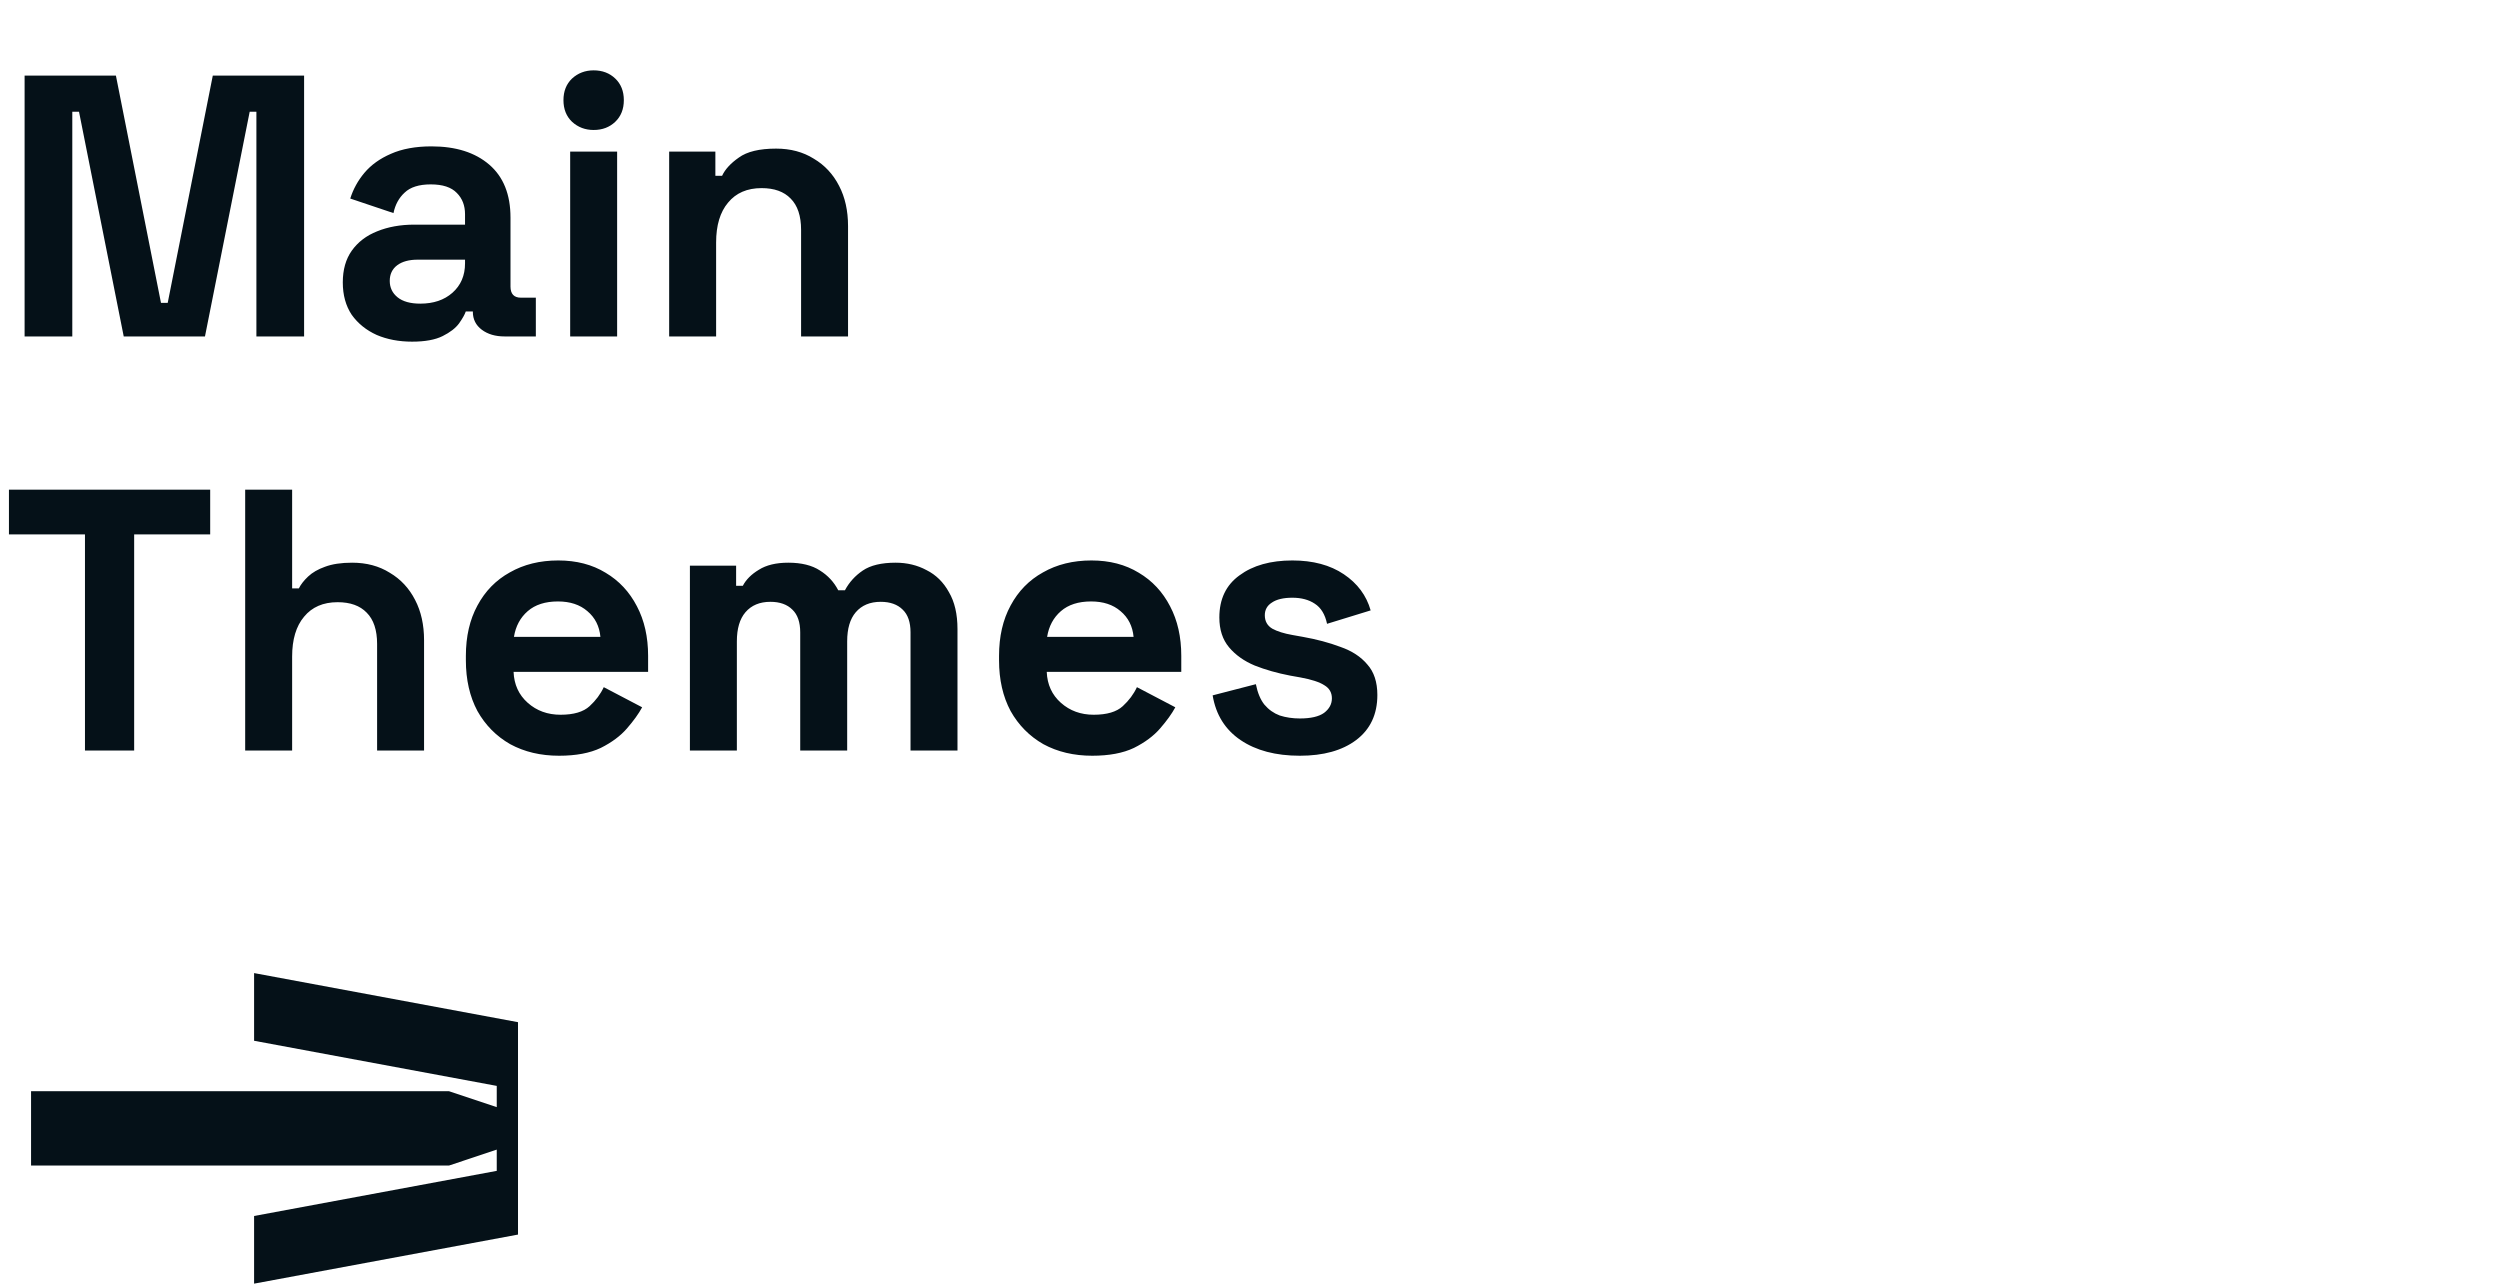 <svg width="483" height="248" viewBox="0 0 483 248" fill="none" xmlns="http://www.w3.org/2000/svg">
<path d="M49.09 188V201.077L95.971 209.795V213.896L86.738 210.82H6V225.185H86.738L95.971 222.104V226.21L49.09 234.928V248L100.078 238.52V197.486L49.09 188Z" fill="#051118"/>
<path d="M4.752 65V14.6H22.392L31.104 58.52H32.4L41.112 14.6H58.752V65H49.536V21.584H48.24L39.6 65H23.904L15.264 21.584H13.968V65H4.752ZM79.62 66.008C77.076 66.008 74.796 65.576 72.78 64.712C70.764 63.8 69.156 62.504 67.956 60.824C66.804 59.096 66.228 57.008 66.228 54.56C66.228 52.112 66.804 50.072 67.956 48.44C69.156 46.76 70.788 45.512 72.852 44.696C74.964 43.832 77.364 43.4 80.052 43.4H89.844V41.384C89.844 39.704 89.316 38.336 88.26 37.28C87.204 36.176 85.524 35.624 83.22 35.624C80.964 35.624 79.284 36.152 78.18 37.208C77.076 38.216 76.356 39.536 76.02 41.168L67.668 38.36C68.244 36.536 69.156 34.88 70.404 33.392C71.7 31.856 73.404 30.632 75.516 29.72C77.676 28.76 80.292 28.28 83.364 28.28C88.068 28.28 91.788 29.456 94.524 31.808C97.26 34.16 98.628 37.568 98.628 42.032V55.352C98.628 56.792 99.3 57.512 100.644 57.512H103.524V65H97.476C95.7 65 94.236 64.568 93.084 63.704C91.932 62.84 91.356 61.688 91.356 60.248V60.176H89.988C89.796 60.752 89.364 61.52 88.692 62.48C88.02 63.392 86.964 64.208 85.524 64.928C84.084 65.648 82.116 66.008 79.62 66.008ZM81.204 58.664C83.748 58.664 85.812 57.968 87.396 56.576C89.028 55.136 89.844 53.24 89.844 50.888V50.168H80.7C79.02 50.168 77.7 50.528 76.74 51.248C75.78 51.968 75.3 52.976 75.3 54.272C75.3 55.568 75.804 56.624 76.812 57.44C77.82 58.256 79.284 58.664 81.204 58.664ZM110.157 65V29.288H119.229V65H110.157ZM114.693 25.112C113.061 25.112 111.669 24.584 110.517 23.528C109.413 22.472 108.861 21.08 108.861 19.352C108.861 17.624 109.413 16.232 110.517 15.176C111.669 14.12 113.061 13.592 114.693 13.592C116.373 13.592 117.765 14.12 118.869 15.176C119.973 16.232 120.525 17.624 120.525 19.352C120.525 21.08 119.973 22.472 118.869 23.528C117.765 24.584 116.373 25.112 114.693 25.112ZM129.282 65V29.288H138.21V33.968H139.506C140.082 32.72 141.162 31.544 142.746 30.44C144.33 29.288 146.73 28.712 149.946 28.712C152.73 28.712 155.154 29.36 157.218 30.656C159.33 31.904 160.962 33.656 162.114 35.912C163.266 38.12 163.842 40.712 163.842 43.688V65H154.77V44.408C154.77 41.72 154.098 39.704 152.754 38.36C151.458 37.016 149.586 36.344 147.138 36.344C144.354 36.344 142.194 37.28 140.658 39.152C139.122 40.976 138.354 43.544 138.354 46.856V65H129.282ZM16.416 145V103.24H1.728V94.6H40.608V103.24H25.92V145H16.416ZM47.368 145V94.6H56.44V113.68H57.736C58.12 112.912 58.72 112.144 59.536 111.376C60.352 110.608 61.432 109.984 62.776 109.504C64.168 108.976 65.92 108.712 68.032 108.712C70.816 108.712 73.24 109.36 75.304 110.656C77.416 111.904 79.048 113.656 80.2 115.912C81.352 118.12 81.928 120.712 81.928 123.688V145H72.856V124.408C72.856 121.72 72.184 119.704 70.84 118.36C69.544 117.016 67.672 116.344 65.224 116.344C62.44 116.344 60.28 117.28 58.744 119.152C57.208 120.976 56.44 123.544 56.44 126.856V145H47.368ZM108.007 146.008C104.455 146.008 101.311 145.264 98.575 143.776C95.887 142.24 93.775 140.104 92.239 137.368C90.751 134.584 90.007 131.32 90.007 127.576V126.712C90.007 122.968 90.751 119.728 92.239 116.992C93.727 114.208 95.815 112.072 98.503 110.584C101.191 109.048 104.311 108.28 107.863 108.28C111.367 108.28 114.415 109.072 117.007 110.656C119.599 112.192 121.615 114.352 123.055 117.136C124.495 119.872 125.215 123.064 125.215 126.712V129.808H99.223C99.319 132.256 100.231 134.248 101.959 135.784C103.687 137.32 105.799 138.088 108.295 138.088C110.839 138.088 112.711 137.536 113.911 136.432C115.111 135.328 116.023 134.104 116.647 132.76L124.063 136.648C123.391 137.896 122.407 139.264 121.111 140.752C119.863 142.192 118.183 143.44 116.071 144.496C113.959 145.504 111.271 146.008 108.007 146.008ZM99.295 123.04H115.999C115.807 120.976 114.967 119.32 113.479 118.072C112.039 116.824 110.143 116.2 107.791 116.2C105.343 116.2 103.399 116.824 101.959 118.072C100.519 119.32 99.631 120.976 99.295 123.04ZM133.29 145V109.288H142.218V113.176H143.514C144.138 111.976 145.17 110.944 146.61 110.08C148.05 109.168 149.946 108.712 152.298 108.712C154.842 108.712 156.882 109.216 158.418 110.224C159.954 111.184 161.13 112.456 161.946 114.04H163.242C164.058 112.504 165.21 111.232 166.698 110.224C168.186 109.216 170.298 108.712 173.034 108.712C175.242 108.712 177.234 109.192 179.01 110.152C180.834 111.064 182.274 112.48 183.33 114.4C184.434 116.272 184.986 118.648 184.986 121.528V145H175.914V122.176C175.914 120.208 175.41 118.744 174.402 117.784C173.394 116.776 171.978 116.272 170.154 116.272C168.09 116.272 166.482 116.944 165.33 118.288C164.226 119.584 163.674 121.456 163.674 123.904V145H154.602V122.176C154.602 120.208 154.098 118.744 153.09 117.784C152.082 116.776 150.666 116.272 148.842 116.272C146.778 116.272 145.17 116.944 144.018 118.288C142.914 119.584 142.362 121.456 142.362 123.904V145H133.29ZM211.015 146.008C207.463 146.008 204.319 145.264 201.583 143.776C198.895 142.24 196.783 140.104 195.247 137.368C193.759 134.584 193.015 131.32 193.015 127.576V126.712C193.015 122.968 193.759 119.728 195.247 116.992C196.735 114.208 198.823 112.072 201.511 110.584C204.199 109.048 207.319 108.28 210.871 108.28C214.375 108.28 217.423 109.072 220.015 110.656C222.607 112.192 224.623 114.352 226.063 117.136C227.503 119.872 228.223 123.064 228.223 126.712V129.808H202.231C202.327 132.256 203.239 134.248 204.967 135.784C206.695 137.32 208.807 138.088 211.303 138.088C213.847 138.088 215.719 137.536 216.919 136.432C218.119 135.328 219.031 134.104 219.655 132.76L227.071 136.648C226.399 137.896 225.415 139.264 224.119 140.752C222.871 142.192 221.191 143.44 219.079 144.496C216.967 145.504 214.279 146.008 211.015 146.008ZM202.303 123.04H219.007C218.815 120.976 217.975 119.32 216.487 118.072C215.047 116.824 213.151 116.2 210.799 116.2C208.351 116.2 206.407 116.824 204.967 118.072C203.527 119.32 202.639 120.976 202.303 123.04ZM251.13 146.008C246.474 146.008 242.658 145 239.682 142.984C236.706 140.968 234.906 138.088 234.282 134.344L242.634 132.184C242.97 133.864 243.522 135.184 244.29 136.144C245.106 137.104 246.09 137.8 247.242 138.232C248.442 138.616 249.738 138.808 251.13 138.808C253.242 138.808 254.802 138.448 255.81 137.728C256.818 136.96 257.322 136.024 257.322 134.92C257.322 133.816 256.842 132.976 255.882 132.4C254.922 131.776 253.386 131.272 251.274 130.888L249.258 130.528C246.762 130.048 244.482 129.4 242.418 128.584C240.354 127.72 238.698 126.544 237.45 125.056C236.202 123.568 235.578 121.648 235.578 119.296C235.578 115.744 236.874 113.032 239.466 111.16C242.058 109.24 245.466 108.28 249.69 108.28C253.674 108.28 256.986 109.168 259.626 110.944C262.266 112.72 263.994 115.048 264.81 117.928L256.386 120.52C256.002 118.696 255.21 117.4 254.01 116.632C252.858 115.864 251.418 115.48 249.69 115.48C247.962 115.48 246.642 115.792 245.73 116.416C244.818 116.992 244.362 117.808 244.362 118.864C244.362 120.016 244.842 120.88 245.802 121.456C246.762 121.984 248.058 122.392 249.69 122.68L251.706 123.04C254.394 123.52 256.818 124.168 258.978 124.984C261.186 125.752 262.914 126.88 264.162 128.368C265.458 129.808 266.106 131.776 266.106 134.272C266.106 138.016 264.738 140.92 262.002 142.984C259.314 145 255.69 146.008 251.13 146.008Z" fill="#051118"/>
</svg>
